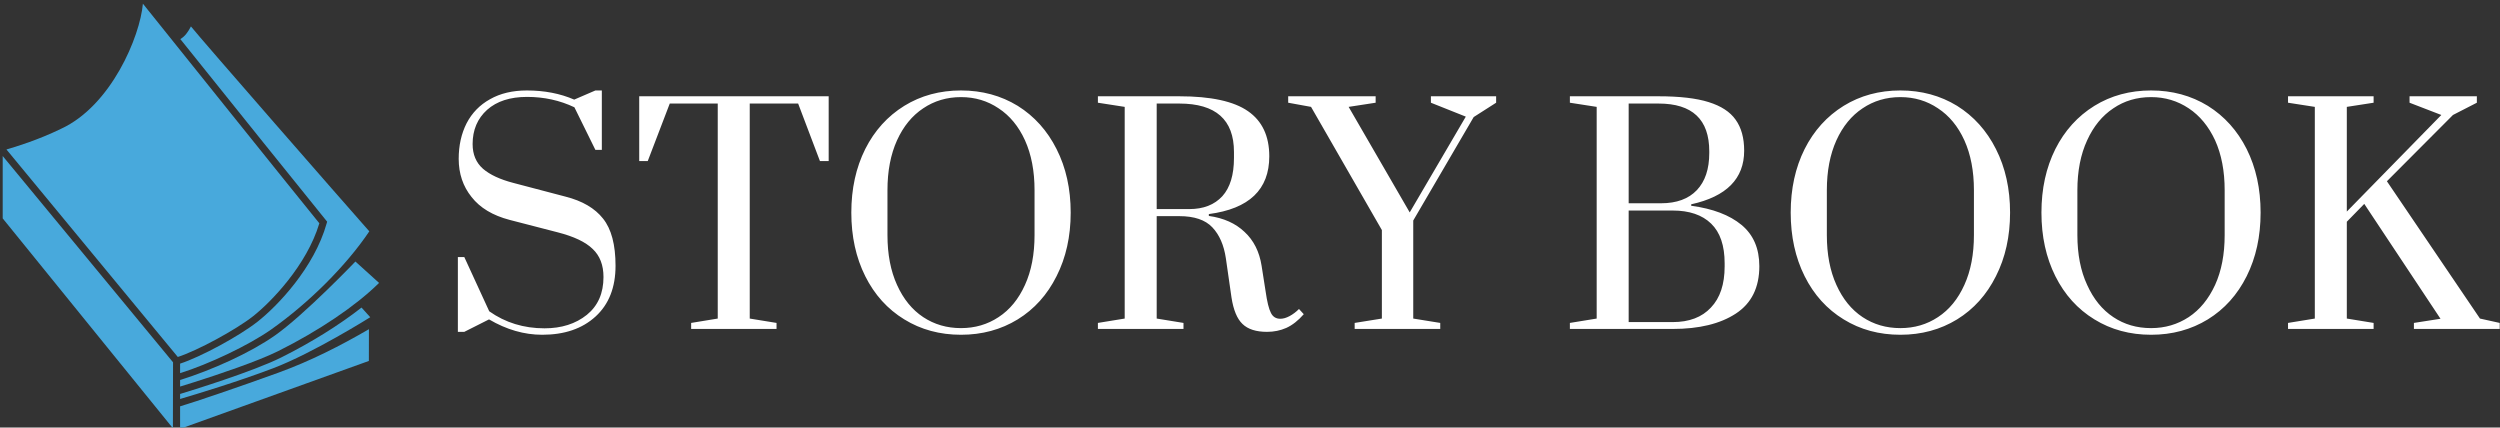 <svg data-v-d3f97b9e="" xmlns="http://www.w3.org/2000/svg" viewBox="0 0 614 105"><rect x="0" y="0" width="614" height="105" fill="#333333" stroke="none"/><!----><!----><!----><g data-v-d3f97b9e="" id="9047efe5-3622-4ce5-8a12-dc79395005de" fill="#ffffff" transform="matrix(5.102,0,0,5.102,107.656,9.871)"><path d="M5.00 14.18L5.00 14.18Q3.70 14.18 2.44 13.44L2.44 13.44L1.25 14.04L0.94 14.04L0.94 10.44L1.25 10.44L2.45 13.05L2.45 13.05Q3.61 13.87 5.11 13.87L5.11 13.87L5.11 13.87Q6.34 13.87 7.15 13.22L7.15 13.22L7.15 13.22Q7.95 12.57 7.95 11.40L7.95 11.40L7.95 11.40Q7.95 10.54 7.43 10.05L7.43 10.05L7.43 10.05Q6.92 9.55 5.75 9.25L5.75 9.25L3.43 8.65L3.43 8.65Q2.21 8.33 1.60 7.55L1.60 7.55L1.60 7.55Q0.98 6.78 0.98 5.71L0.98 5.71L0.98 5.71Q0.98 4.75 1.36 4.00L1.36 4.00L1.36 4.00Q1.75 3.25 2.49 2.84L2.49 2.84L2.49 2.84Q3.23 2.42 4.26 2.42L4.26 2.42L4.26 2.42Q5.53 2.42 6.54 2.86L6.54 2.86L7.56 2.42L7.87 2.42L7.87 5.28L7.56 5.28L6.55 3.23L6.55 3.23Q5.50 2.73 4.27 2.73L4.27 2.73L4.27 2.73Q3.05 2.73 2.35 3.35L2.35 3.35L2.35 3.35Q1.65 3.98 1.65 5.00L1.65 5.00L1.65 5.00Q1.65 5.75 2.15 6.19L2.15 6.19L2.15 6.19Q2.65 6.62 3.61 6.87L3.61 6.87L6.12 7.53L6.12 7.53Q7.34 7.84 7.93 8.59L7.93 8.59L7.93 8.59Q8.53 9.34 8.53 10.86L8.53 10.86L8.53 10.86Q8.53 12.42 7.57 13.30L7.57 13.30L7.57 13.30Q6.61 14.18 5.00 14.18L5.00 14.18ZM16.28 13.90L12.17 13.90L12.17 13.61L13.45 13.40L13.45 3.05L11.14 3.05L10.08 5.82L9.67 5.82L9.67 2.70L18.79 2.70L18.79 5.82L18.37 5.82L17.32 3.05L14.99 3.05L14.99 13.40L16.28 13.61L16.28 13.90ZM25.16 14.18L25.16 14.18Q23.63 14.18 22.43 13.44L22.43 13.44L22.43 13.44Q21.22 12.70 20.55 11.36L20.55 11.36L20.55 11.36Q19.88 10.02 19.88 8.30L19.88 8.30L19.88 8.30Q19.88 6.58 20.55 5.24L20.55 5.24L20.55 5.24Q21.22 3.91 22.43 3.16L22.43 3.16L22.43 3.16Q23.63 2.42 25.16 2.42L25.16 2.42L25.16 2.42Q26.68 2.42 27.89 3.16L27.89 3.16L27.89 3.16Q29.09 3.91 29.76 5.24L29.76 5.24L29.76 5.24Q30.44 6.58 30.44 8.30L30.44 8.30L30.44 8.30Q30.44 10.02 29.76 11.36L29.76 11.36L29.76 11.36Q29.09 12.70 27.89 13.44L27.89 13.44L27.89 13.44Q26.68 14.18 25.16 14.18L25.16 14.18ZM25.16 13.86L25.16 13.86Q26.17 13.86 26.97 13.33L26.97 13.33L26.97 13.33Q27.78 12.80 28.24 11.78L28.24 11.78L28.24 11.78Q28.70 10.77 28.70 9.38L28.70 9.38L28.70 7.22L28.70 7.22Q28.70 5.84 28.24 4.82L28.24 4.82L28.24 4.82Q27.78 3.81 26.97 3.28L26.97 3.28L26.97 3.28Q26.17 2.74 25.16 2.74L25.16 2.74L25.16 2.74Q24.14 2.74 23.34 3.28L23.34 3.28L23.34 3.28Q22.54 3.81 22.08 4.82L22.08 4.82L22.08 4.82Q21.62 5.84 21.62 7.22L21.62 7.22L21.62 9.38L21.62 9.38Q21.62 10.77 22.08 11.78L22.08 11.78L22.08 11.78Q22.54 12.80 23.34 13.33L23.34 13.33L23.34 13.33Q24.14 13.86 25.16 13.86L25.16 13.86ZM39.89 14.04L39.89 14.04Q39.10 14.04 38.71 13.66L38.71 13.66L38.71 13.66Q38.32 13.29 38.18 12.38L38.18 12.38L37.91 10.50L37.91 10.50Q37.77 9.55 37.26 9.01L37.26 9.01L37.26 9.01Q36.75 8.47 35.67 8.47L35.67 8.47L34.58 8.47L34.58 13.40L35.87 13.61L35.87 13.90L31.75 13.90L31.75 13.61L33.04 13.40L33.04 3.21L31.75 3.01L31.75 2.70L35.67 2.70L35.67 2.70Q37.95 2.70 38.98 3.42L38.98 3.42L38.98 3.42Q40.00 4.13 40.00 5.59L40.00 5.59L40.00 5.59Q40.00 7.99 37.09 8.37L37.09 8.37L37.09 8.46L37.09 8.46Q38.16 8.61 38.81 9.23L38.81 9.23L38.81 9.23Q39.47 9.84 39.63 10.86L39.63 10.86L39.82 12.07L39.82 12.07Q39.93 12.85 40.08 13.13L40.08 13.13L40.08 13.13Q40.22 13.41 40.53 13.41L40.53 13.41L40.53 13.41Q40.74 13.41 40.98 13.28L40.98 13.28L40.98 13.28Q41.22 13.15 41.43 12.94L41.43 12.94L41.66 13.19L41.66 13.19Q41.26 13.65 40.82 13.85L40.82 13.85L40.82 13.85Q40.39 14.04 39.89 14.04L39.89 14.04ZM34.58 8.13L36.15 8.13L36.15 8.13Q37.17 8.13 37.74 7.51L37.74 7.51L37.74 7.51Q38.30 6.89 38.30 5.67L38.30 5.67L38.30 5.38L38.30 5.38Q38.30 3.05 35.67 3.05L35.67 3.05L34.58 3.05L34.58 8.13ZM48.23 13.90L44.11 13.90L44.11 13.61L45.42 13.40L45.42 9.14L42.01 3.21L40.91 3.01L40.91 2.70L45.12 2.70L45.12 3.01L43.82 3.21L46.76 8.29L49.46 3.68L47.78 3.01L47.78 2.70L50.92 2.70L50.92 3.01L49.84 3.70L46.93 8.68L46.93 13.40L48.23 13.61L48.23 13.90ZM54.47 13.90L54.47 13.61L55.76 13.40L55.76 3.21L54.47 3.01L54.47 2.70L58.74 2.70L58.74 2.70Q60.26 2.70 61.15 2.98L61.15 2.98L61.15 2.98Q62.05 3.26 62.45 3.83L62.45 3.83L62.45 3.83Q62.86 4.40 62.86 5.32L62.86 5.32L62.86 5.32Q62.86 7.34 60.31 7.90L60.31 7.90L60.31 7.97L60.31 7.97Q61.87 8.18 62.73 8.89L62.73 8.89L62.73 8.89Q63.59 9.60 63.59 10.88L63.59 10.88L63.59 10.88Q63.59 12.42 62.46 13.16L62.46 13.16L62.46 13.16Q61.33 13.90 59.42 13.90L59.42 13.90L54.47 13.90ZM57.30 7.85L58.86 7.85L58.86 7.85Q59.98 7.85 60.58 7.22L60.58 7.22L60.58 7.22Q61.18 6.59 61.18 5.43L61.18 5.43L61.18 5.35L61.18 5.35Q61.18 3.05 58.74 3.05L58.74 3.05L57.30 3.05L57.30 7.85ZM57.30 13.57L59.42 13.57L59.42 13.57Q60.61 13.57 61.26 12.87L61.26 12.87L61.26 12.87Q61.92 12.18 61.92 10.89L61.92 10.89L61.92 10.74L61.92 10.74Q61.92 9.46 61.27 8.83L61.27 8.83L61.27 8.83Q60.62 8.20 59.42 8.20L59.42 8.20L57.30 8.20L57.30 13.57ZM70.38 14.18L70.38 14.18Q68.85 14.18 67.65 13.44L67.65 13.44L67.65 13.44Q66.44 12.70 65.77 11.36L65.77 11.36L65.77 11.36Q65.10 10.02 65.10 8.30L65.10 8.30L65.10 8.30Q65.10 6.58 65.77 5.24L65.77 5.24L65.77 5.24Q66.44 3.91 67.65 3.16L67.65 3.16L67.65 3.16Q68.85 2.42 70.38 2.42L70.38 2.42L70.38 2.42Q71.90 2.42 73.11 3.16L73.11 3.16L73.11 3.16Q74.31 3.91 74.98 5.24L74.98 5.24L74.98 5.24Q75.66 6.58 75.66 8.30L75.66 8.30L75.66 8.30Q75.66 10.02 74.98 11.36L74.98 11.36L74.98 11.36Q74.31 12.70 73.11 13.44L73.11 13.44L73.11 13.44Q71.90 14.18 70.38 14.18L70.38 14.18ZM70.38 13.86L70.38 13.86Q71.39 13.86 72.19 13.33L72.19 13.33L72.19 13.33Q73.00 12.80 73.46 11.78L73.46 11.78L73.46 11.78Q73.92 10.77 73.92 9.38L73.92 9.38L73.92 7.22L73.92 7.22Q73.92 5.84 73.46 4.82L73.46 4.82L73.46 4.82Q73.00 3.81 72.19 3.28L72.19 3.28L72.19 3.28Q71.39 2.74 70.38 2.74L70.38 2.74L70.38 2.74Q69.36 2.74 68.56 3.28L68.56 3.28L68.56 3.28Q67.76 3.81 67.30 4.82L67.30 4.82L67.30 4.82Q66.84 5.84 66.84 7.22L66.84 7.22L66.84 9.38L66.84 9.38Q66.84 10.77 67.30 11.78L67.30 11.78L67.30 11.78Q67.76 12.80 68.56 13.33L68.56 13.33L68.56 13.33Q69.36 13.86 70.38 13.86L70.38 13.86ZM82.45 14.18L82.45 14.18Q80.92 14.18 79.72 13.44L79.72 13.44L79.72 13.44Q78.51 12.70 77.84 11.36L77.84 11.36L77.84 11.36Q77.17 10.02 77.17 8.30L77.17 8.30L77.17 8.30Q77.17 6.58 77.84 5.24L77.84 5.24L77.84 5.24Q78.51 3.91 79.72 3.16L79.72 3.16L79.72 3.16Q80.92 2.42 82.45 2.42L82.45 2.42L82.45 2.42Q83.97 2.42 85.18 3.16L85.18 3.16L85.18 3.16Q86.38 3.91 87.05 5.24L87.05 5.24L87.05 5.24Q87.72 6.58 87.72 8.30L87.72 8.30L87.72 8.30Q87.72 10.02 87.05 11.36L87.05 11.36L87.05 11.36Q86.38 12.70 85.18 13.44L85.18 13.44L85.18 13.44Q83.97 14.18 82.45 14.18L82.45 14.18ZM82.45 13.86L82.45 13.86Q83.45 13.86 84.26 13.33L84.26 13.33L84.26 13.33Q85.06 12.80 85.53 11.78L85.53 11.78L85.53 11.78Q85.99 10.77 85.99 9.38L85.99 9.38L85.99 7.22L85.99 7.22Q85.99 5.84 85.53 4.82L85.53 4.82L85.53 4.82Q85.06 3.81 84.26 3.28L84.26 3.28L84.26 3.28Q83.45 2.74 82.45 2.74L82.45 2.74L82.45 2.74Q81.42 2.74 80.63 3.28L80.63 3.28L80.63 3.28Q79.83 3.81 79.37 4.82L79.37 4.82L79.37 4.82Q78.90 5.84 78.90 7.22L78.90 7.22L78.90 9.38L78.90 9.38Q78.90 10.77 79.37 11.78L79.37 11.78L79.37 11.78Q79.83 12.80 80.63 13.33L80.63 13.33L80.63 13.33Q81.42 13.86 82.45 13.86L82.45 13.86ZM93.16 13.90L89.04 13.90L89.04 13.61L90.33 13.40L90.33 3.21L89.04 3.01L89.04 2.70L93.16 2.70L93.16 3.01L91.87 3.21L91.87 8.25L96.42 3.60L94.89 3.01L94.89 2.70L98.13 2.70L98.13 3.01L96.98 3.60L93.80 6.79L98.28 13.40L99.23 13.61L99.23 13.90L95.10 13.90L95.10 13.61L96.38 13.41L92.71 7.88L91.87 8.74L91.87 13.40L93.16 13.61L93.16 13.90Z"></path></g><!----><g data-v-d3f97b9e="" id="092590b3-8847-4a10-ae30-a0b531591e02" transform="matrix(1.077,0,0,1.077,-6.758,-0.305)" stroke="none" fill="#48A9DC"><path d="M64.008 72.381c4.002-3.149 12.23-11.582 15.089-21.179-6.511-8.01-33.912-42.187-40.238-50.08-.647 7.491-7.229 23.255-18.649 28.524-5.247 2.56-10.477 4.156-12.467 4.721l39.077 47.32c4.415-1.424 13.138-6.127 17.188-9.306zM90.405 75.352c-6.5 3.781-13.381 7.281-20.674 9.929-8.632 3.134-19.05 6.681-22.386 7.664v5.127l43.046-15.479.014-7.241zM6.891 35.865v14.223l38.812 47.857.033-15.043z"></path><path d="M88.717 70.42c-5.018 3.936-11.386 7.921-18.278 11.363-6.521 3.266-20.879 7.668-23.093 8.339v1.144c3.686-1.09 13.036-3.898 21.237-7.013 9.104-3.457 22.12-11.628 22.12-11.628l-1.986-2.205zM80.877 50.835l-.114.403c-2.851 10.142-11.25 18.858-15.762 22.409-4.225 3.319-13.009 8.054-17.655 9.561v2.168c6.53-2.034 15.656-6.36 20.721-9.922 8.699-6.128 17.195-14.63 22.419-22.404l.047.036C84.648 46.442 51.938 9.001 49.818 6.309c-.719 1.357-1.368 2.265-2.422 2.887C58.228 22.704 75.994 44.843 80.613 50.51l.264.325z"></path><path d="M87.321 59.925s-11.588 12.1-18.328 16.846c-5.696 4.008-14.5 7.942-21.647 10.168v1.498c.692-.212 1.838-.566 3.268-1.021 5.266-1.677 14.41-4.722 19.106-7.072 9.305-4.648 17.623-10.274 22.834-15.386l.161-.16-5.394-4.873z"></path></g><!----></svg>
